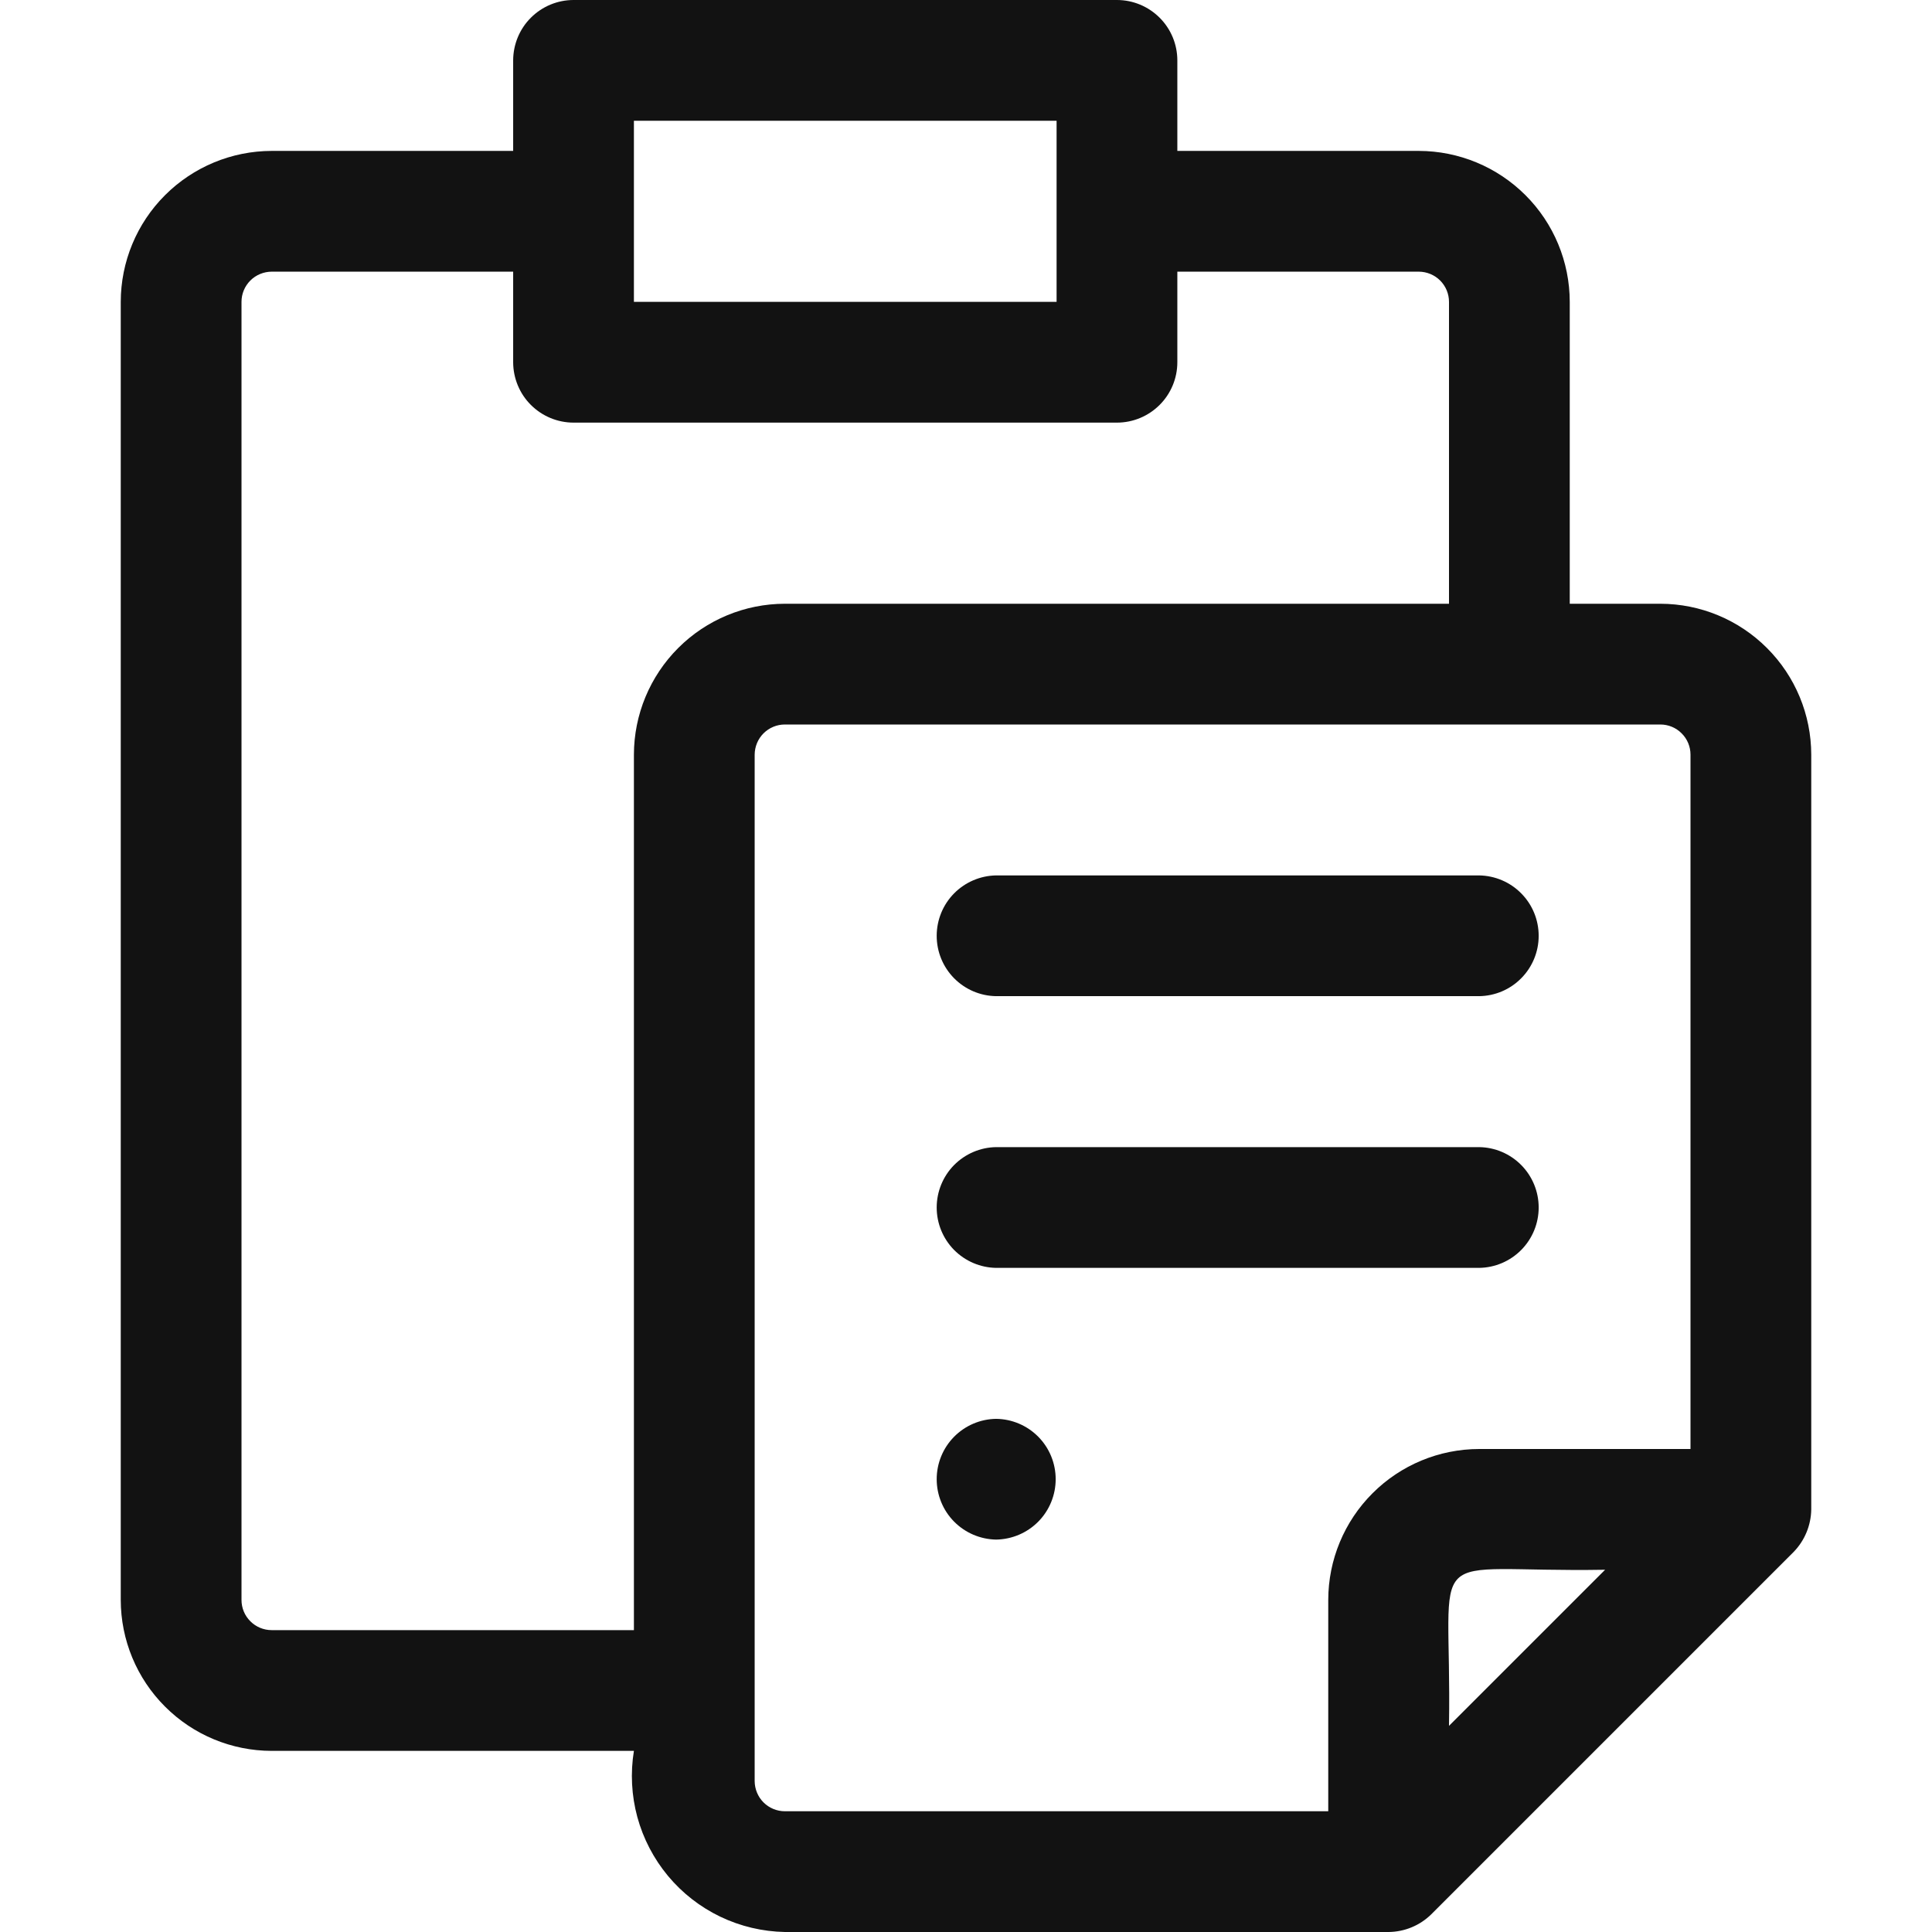<svg width="36" height="36" viewBox="0 0 36 36" fill="none" xmlns="http://www.w3.org/2000/svg">
<path d="M30.938 11.25H29.25V5.625C29.249 4.879 28.953 4.164 28.425 3.637C27.898 3.11 27.183 2.813 26.438 2.812H21.938V1.125C21.938 0.827 21.819 0.54 21.608 0.33C21.397 0.119 21.111 1.49171e-05 20.812 0L10.688 0C10.389 1.49171e-05 10.103 0.119 9.892 0.33C9.681 0.54 9.563 0.827 9.562 1.125V2.812H5.062C4.317 2.813 3.602 3.11 3.075 3.637C2.547 4.164 2.251 4.879 2.25 5.625V29.812C2.251 30.558 2.547 31.273 3.075 31.8C3.602 32.328 4.317 32.624 5.062 32.625H11.812C11.745 33.036 11.767 33.457 11.876 33.859C11.986 34.261 12.181 34.635 12.447 34.955C12.714 35.276 13.047 35.535 13.422 35.715C13.798 35.895 14.208 35.992 14.625 36H25.875C26.173 35.997 26.458 35.879 26.67 35.67L33.42 28.92C33.628 28.707 33.746 28.422 33.75 28.125V14.062C33.749 13.317 33.453 12.602 32.925 12.075C32.398 11.547 31.683 11.251 30.938 11.25ZM11.812 2.25H19.688V5.625H11.812V2.25ZM5.062 30.375C4.913 30.375 4.77 30.316 4.665 30.21C4.559 30.105 4.5 29.962 4.5 29.812V5.625C4.5 5.476 4.559 5.333 4.665 5.227C4.77 5.122 4.913 5.063 5.062 5.062H9.562V6.75C9.563 7.048 9.681 7.335 9.892 7.545C10.103 7.756 10.389 7.875 10.688 7.875H20.812C21.111 7.875 21.397 7.756 21.608 7.545C21.819 7.335 21.938 7.048 21.938 6.75V5.062H26.438C26.587 5.063 26.73 5.122 26.835 5.227C26.941 5.333 27 5.476 27 5.625V11.25H14.625C13.879 11.251 13.165 11.547 12.637 12.075C12.11 12.602 11.813 13.317 11.812 14.062V30.375H5.062ZM14.062 33.188V14.062C14.063 13.913 14.122 13.77 14.227 13.665C14.333 13.559 14.476 13.5 14.625 13.5H30.938C31.087 13.5 31.23 13.559 31.335 13.665C31.441 13.77 31.5 13.913 31.5 14.062V27H27.562C26.817 27.001 26.102 27.297 25.575 27.825C25.047 28.352 24.751 29.067 24.75 29.812V33.75H14.625C14.476 33.75 14.333 33.691 14.227 33.585C14.122 33.48 14.063 33.337 14.062 33.188ZM27 32.159C27.057 28.658 26.419 29.31 29.909 29.25C29.184 29.975 27.725 31.434 27 32.159Z" fill="#121212"/>
<path d="M18.562 18.562H27.562C27.858 18.558 28.14 18.438 28.347 18.227C28.555 18.017 28.671 17.733 28.671 17.438C28.671 17.142 28.555 16.858 28.347 16.648C28.14 16.437 27.858 16.317 27.562 16.312H18.562C18.267 16.317 17.985 16.437 17.777 16.648C17.57 16.858 17.454 17.142 17.454 17.438C17.454 17.733 17.57 18.017 17.777 18.227C17.985 18.438 18.267 18.558 18.562 18.562ZM18.562 23.625H27.562C27.858 23.621 28.14 23.5 28.347 23.29C28.555 23.079 28.671 22.796 28.671 22.5C28.671 22.204 28.555 21.921 28.347 21.71C28.14 21.5 27.858 21.379 27.562 21.375H18.562C18.267 21.379 17.985 21.5 17.777 21.71C17.57 21.921 17.454 22.204 17.454 22.5C17.454 22.796 17.57 23.079 17.777 23.29C17.985 23.5 18.267 23.621 18.562 23.625ZM18.562 26.438C18.267 26.442 17.985 26.562 17.777 26.773C17.57 26.983 17.454 27.267 17.454 27.562C17.454 27.858 17.57 28.142 17.777 28.352C17.985 28.563 18.267 28.683 18.562 28.688C18.858 28.683 19.14 28.563 19.348 28.352C19.555 28.142 19.671 27.858 19.671 27.562C19.671 27.267 19.555 26.983 19.348 26.773C19.14 26.562 18.858 26.442 18.562 26.438Z" fill="#121212"/>
</svg>
